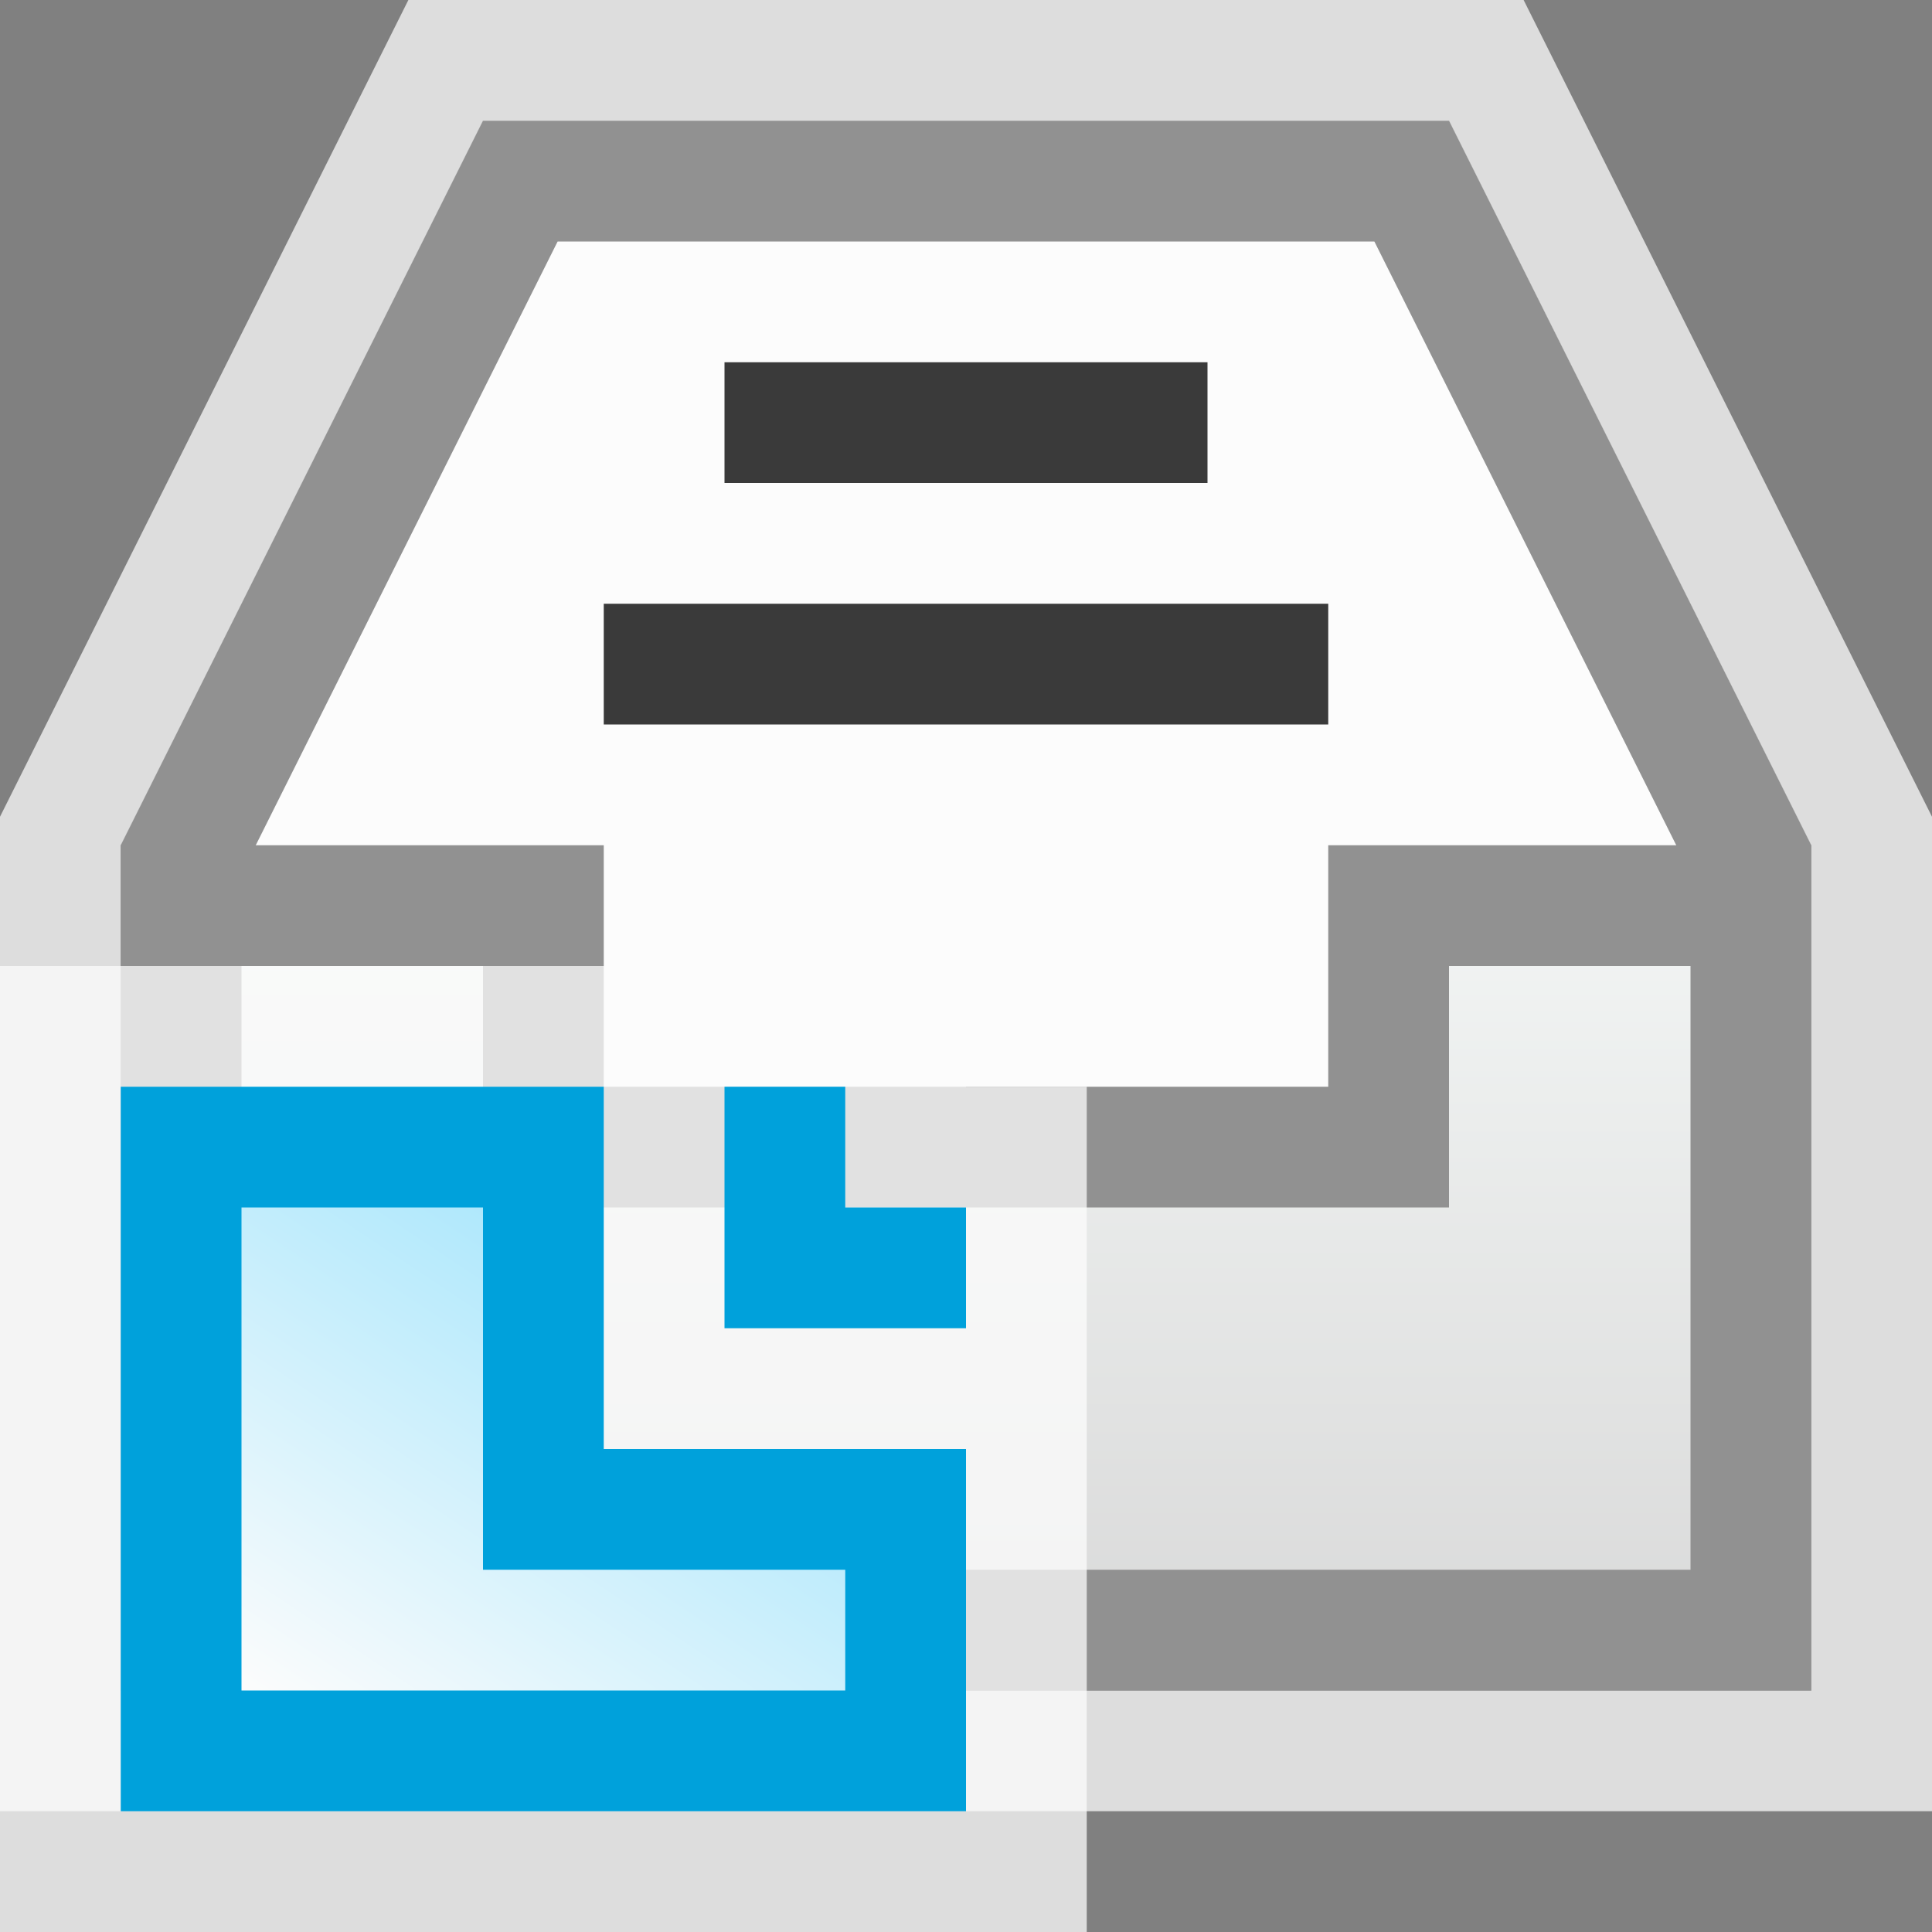 <svg width="16" height="16" viewBox="0 0 16 16" fill="none" xmlns="http://www.w3.org/2000/svg">
<rect x="0" y="0" width="16" height="16" fill="#808080" stroke="none"/>
<g clip-path="url(#clip0_1960_11025)">
<path d="M4 1H12L15 7V14H1V7L4 1Z" fill="#FCFCFC"/>
<path d="M4 0.5H3.691L3.553 0.776L0.553 6.776L0.5 6.882V7V14V14.5H1H15H15.5V14V7V6.882L15.447 6.776L12.447 0.776L12.309 0.5H12H4Z" stroke="#FCFCFC" stroke-opacity="0.75"/>
<path d="M1.5 7.118L4.309 1.5H11.691L14.5 7.118V13.5H1.5V7.118Z" fill="#FCFCFC" stroke="#919191"/>
<path d="M11.5 9V7.5H14.5V13.5H1.5V7.5H4.5V9V9.5H5H11H11.5V9Z" fill="url(#paint0_linear_1960_11025)" stroke="#919191"/>
<rect width="6" height="1" transform="matrix(1 0 0 -1 5 6)" fill="#3A3A3A"/>
<rect x="6" y="3" width="4" height="1" fill="#3A3A3A"/>
<g clip-path="url(#clip1_1960_11025)">
<path d="M0 8H8V9H9V16H0V8Z" fill="#FCFCFC" fill-opacity="0.75"/>
<path d="M5 12.5H7.5V14.5H1.5V9.5H4.5V12V12.5H5Z" fill="url(#paint1_linear_1960_11025)" stroke="#00A1DB"/>
<path d="M6 9H7V10H8V11H6V9Z" fill="#00A1DB"/>
</g>
</g>
<defs>
<linearGradient id="paint0_linear_1960_11025" x1="8" y1="7" x2="8" y2="14" gradientUnits="userSpaceOnUse">
<stop stop-color="#F4F7F6"/>
<stop offset="1" stop-color="#D8D8D8"/>
</linearGradient>
<linearGradient id="paint1_linear_1960_11025" x1="6.639" y1="9.833" x2="3.306" y2="14.833" gradientUnits="userSpaceOnUse">
<stop stop-color="#94E1FC"/>
<stop offset="1" stop-color="#FCFCFC"/>
</linearGradient>
<clipPath id="clip0_1960_11025">
<rect width="16" height="16" fill="white"/>
</clipPath>
<clipPath id="clip1_1960_11025">
<rect width="9" height="8" fill="white" transform="translate(0 8)"/>
</clipPath>
</defs>
</svg>

